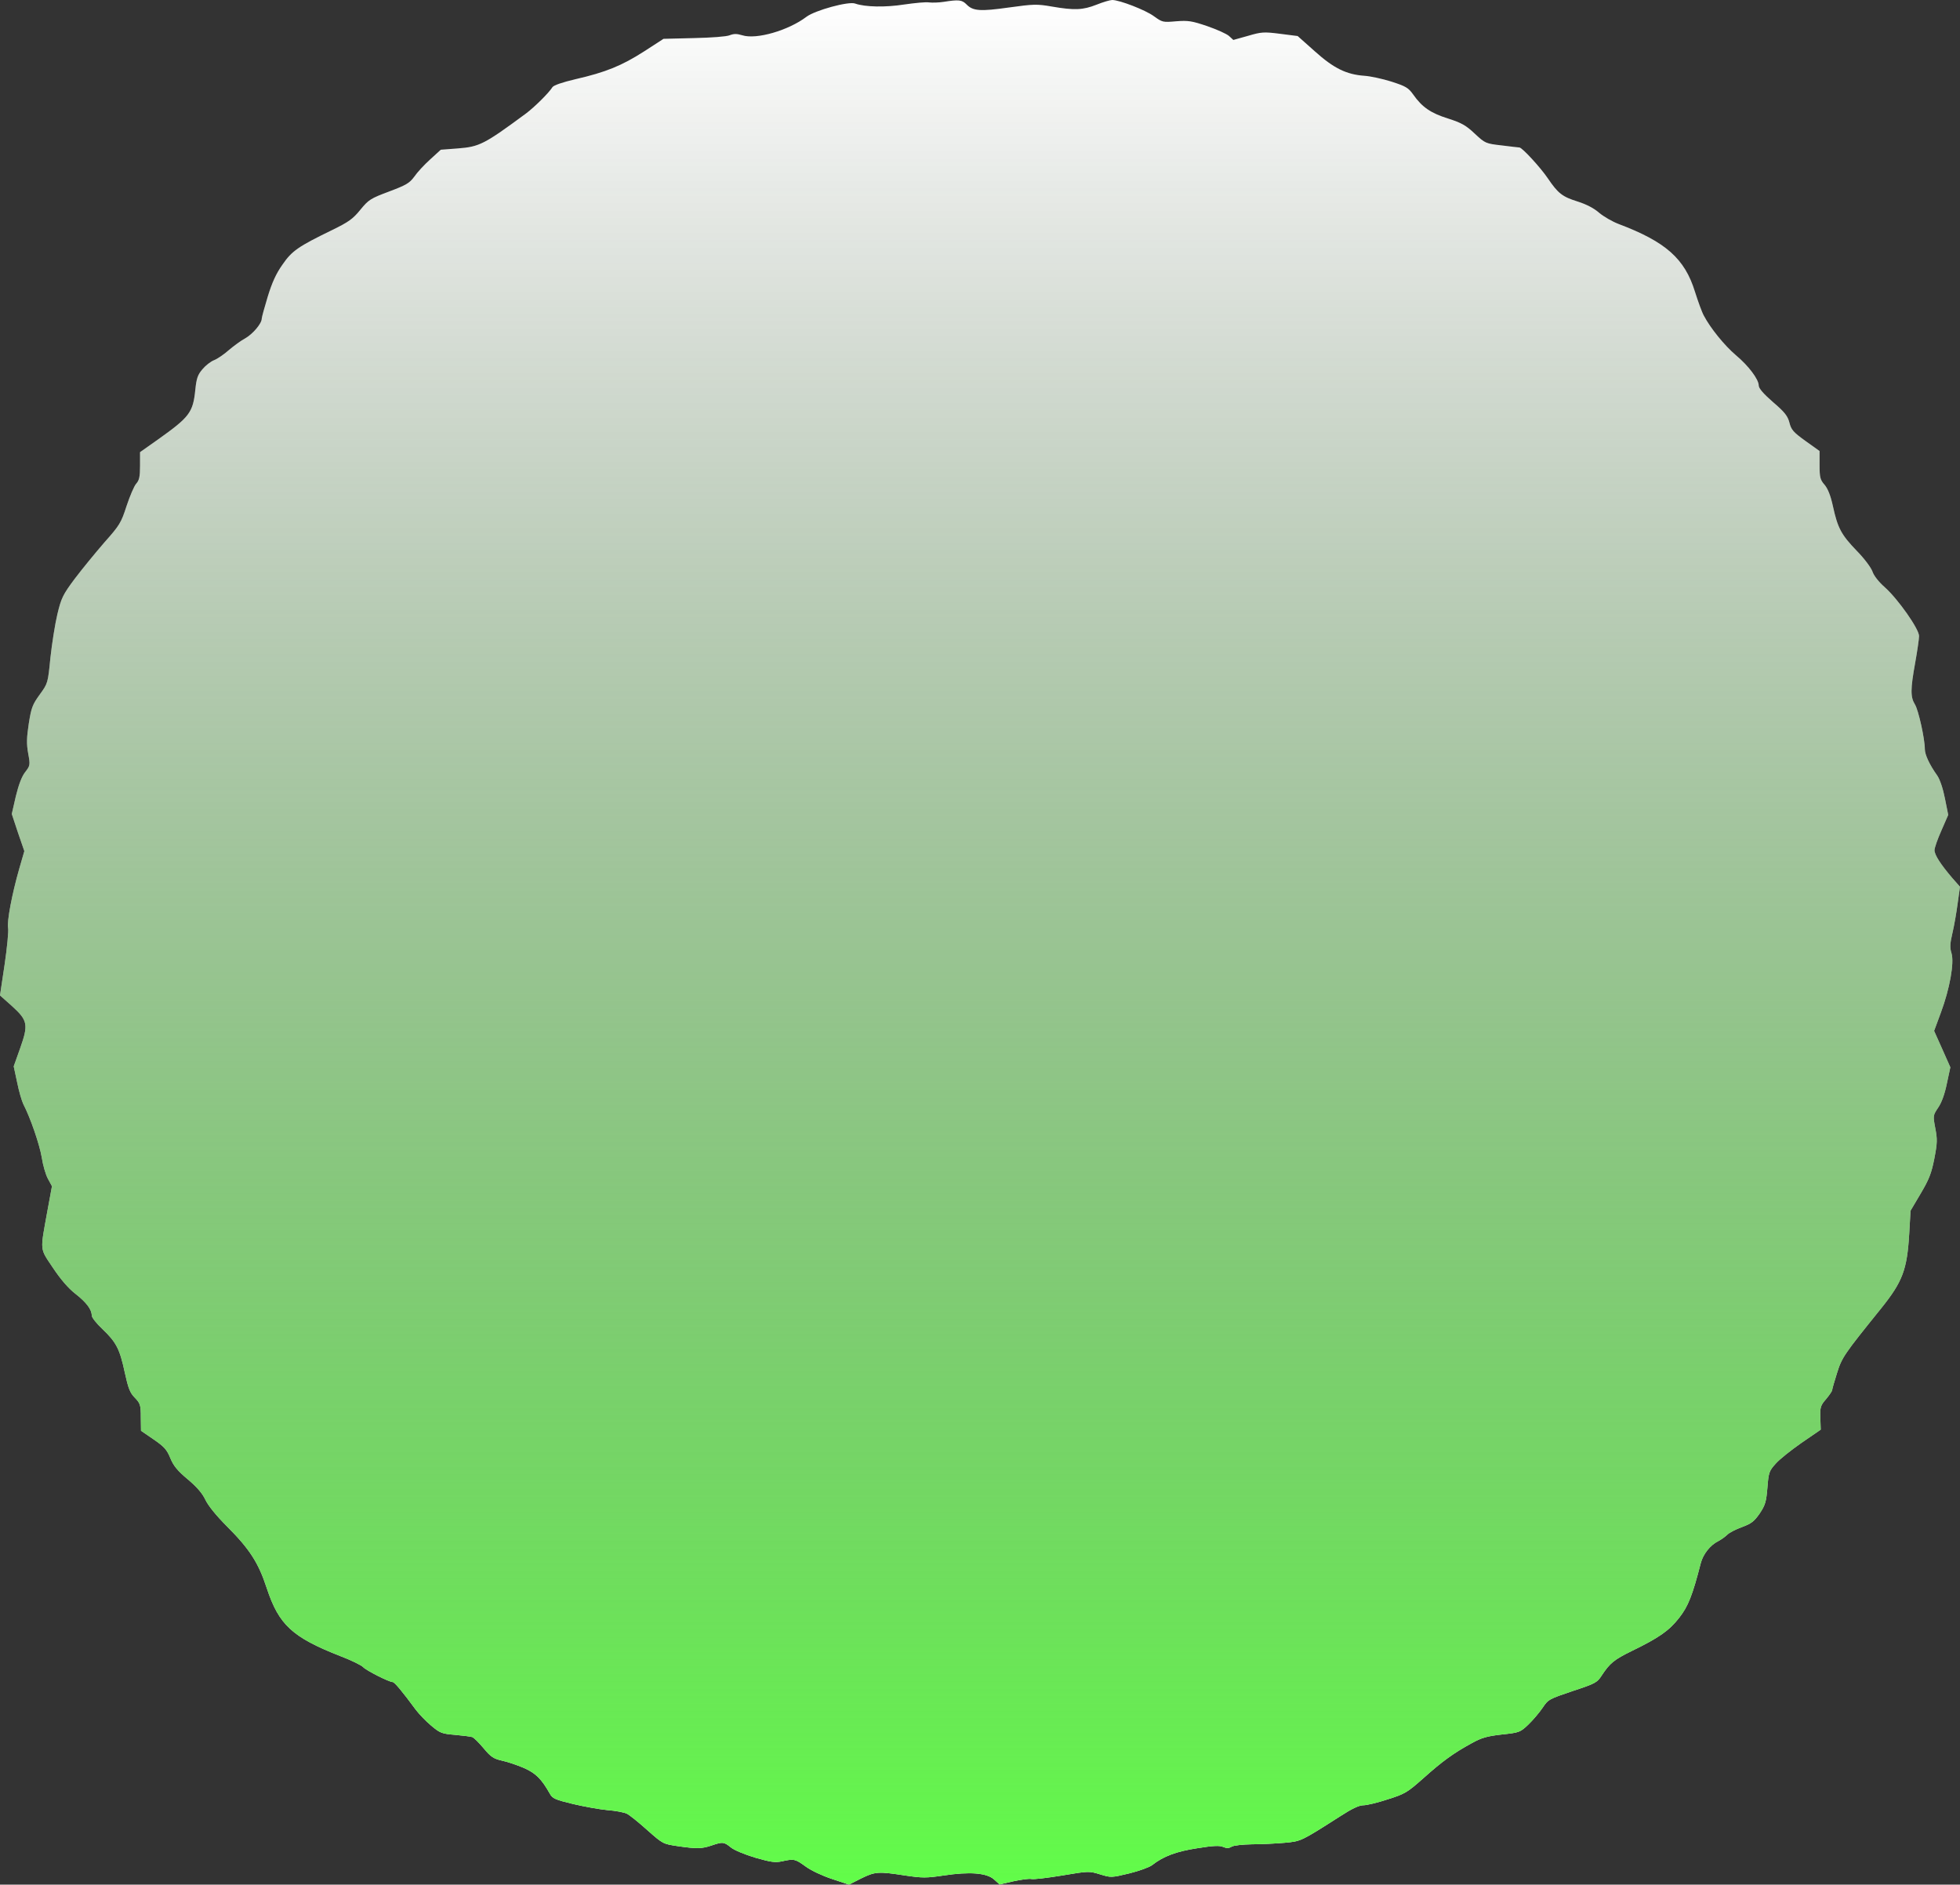 <svg width="285" height="274" viewBox="0 0 285 274" fill="none" xmlns="http://www.w3.org/2000/svg">
<rect x="0" y="0" width="285" height="274" fill="#333333" stroke="none"/>
<g id="Group">
<g id="Vector">
<path d="M137.206 0.271C136.503 0.38 135.577 0.407 135.099 0.353C134.65 0.271 133.021 0.434 131.504 0.651C128.751 1.086 125.802 1.031 124.342 0.516C123.387 0.163 118.528 1.493 117.264 2.443C114.652 4.424 109.989 5.781 107.939 5.13C107.124 4.886 106.731 4.886 106.085 5.13C105.636 5.32 103.417 5.483 100.889 5.537L96.479 5.646L93.671 7.464C90.412 9.554 88.081 10.504 83.7 11.508C81.734 11.97 80.498 12.404 80.329 12.675C79.824 13.49 77.717 15.58 76.481 16.502C70.414 20.981 69.712 21.334 66.595 21.578L64.095 21.768L62.55 23.179C61.707 23.939 60.668 25.052 60.247 25.677C59.545 26.626 59.095 26.898 56.568 27.848C53.899 28.852 53.618 29.015 52.411 30.481C51.315 31.838 50.697 32.272 48.31 33.439C43.338 35.855 42.44 36.479 41.063 38.488C40.136 39.79 39.547 41.12 38.929 43.129C38.451 44.703 38.058 46.142 38.058 46.332C38.058 47.037 36.766 48.557 35.671 49.182C35.053 49.507 33.985 50.294 33.283 50.892C32.581 51.516 31.626 52.167 31.149 52.357C30.643 52.547 29.885 53.144 29.435 53.687C28.733 54.501 28.565 55.044 28.396 56.7C28.059 59.984 27.553 60.636 22.975 63.893L20.363 65.738V67.72C20.363 69.294 20.251 69.837 19.801 70.325C19.492 70.678 18.875 72.144 18.397 73.582C17.611 76.025 17.386 76.378 15.167 78.875C13.875 80.368 11.937 82.729 10.87 84.141C9.128 86.475 8.904 86.963 8.342 89.298C8.005 90.709 7.555 93.559 7.331 95.622C6.966 99.313 6.966 99.34 5.786 100.969C4.719 102.434 4.55 102.896 4.185 105.203C3.876 107.239 3.848 108.161 4.101 109.546C4.41 111.229 4.382 111.31 3.679 112.233C3.174 112.857 2.724 114.051 2.303 115.761L1.713 118.34L2.612 121.054L3.539 123.741L2.809 126.265C1.741 129.984 0.983 134.001 1.18 134.924C1.264 135.358 1.039 137.746 0.674 140.216L0 144.722L1.741 146.269C4.045 148.359 4.157 148.956 2.921 152.43L1.994 155.036L2.5 157.397C2.753 158.673 3.174 160.084 3.399 160.546C4.41 162.473 5.758 166.409 6.067 168.254C6.235 169.367 6.629 170.751 6.966 171.376L7.555 172.461L6.881 176.125C5.814 182.015 5.758 181.418 7.696 184.322C8.819 186.005 9.915 187.281 10.954 188.095C12.555 189.344 13.341 190.375 13.341 191.271C13.341 191.542 14.044 192.438 14.914 193.252C16.908 195.152 17.414 196.129 18.144 199.549C18.65 201.856 18.903 202.508 19.605 203.213C20.391 204.028 20.476 204.272 20.476 206.063L20.504 208.017L22.329 209.266C23.874 210.325 24.267 210.759 24.773 212.007C25.25 213.147 25.812 213.826 27.301 215.074C28.621 216.187 29.407 217.083 29.857 218.033C30.25 218.874 31.43 220.34 32.946 221.86C36.317 225.226 37.581 227.207 38.788 230.898C40.558 236.245 42.496 238.037 49.489 240.778C51.062 241.375 52.551 242.108 52.804 242.379C53.253 242.868 56.568 244.551 57.101 244.551C57.354 244.551 58.477 245.881 60.472 248.595C60.949 249.219 61.96 250.278 62.718 250.902C64.01 251.988 64.263 252.069 66.229 252.232C67.381 252.341 68.476 252.476 68.701 252.558C68.926 252.666 69.656 253.372 70.33 254.186C71.369 255.435 71.791 255.706 72.998 255.978C73.785 256.14 75.217 256.629 76.172 257.036C77.886 257.796 78.728 258.61 79.936 260.755C80.329 261.487 80.722 261.65 83.306 262.275C84.907 262.655 87.182 263.062 88.334 263.17C89.486 263.252 90.749 263.496 91.143 263.686C91.536 263.876 92.856 264.935 94.12 266.074C96.395 268.083 96.395 268.083 98.558 268.409C101.366 268.816 102.069 268.789 103.501 268.3C105.102 267.757 105.271 267.784 106.282 268.599C106.787 269.006 108.304 269.63 109.849 270.092C112.124 270.743 112.742 270.824 113.725 270.607C115.466 270.227 115.607 270.254 117.151 271.367C117.966 271.964 119.595 272.724 120.999 273.186L123.443 274L125.212 273.104C127.263 272.1 127.712 272.073 131.588 272.67C134.172 273.05 134.65 273.05 137.234 272.67C140.997 272.1 143.497 272.29 144.564 273.267L145.351 273.973L147.373 273.511C148.497 273.267 149.676 273.104 149.985 273.186C150.294 273.267 152.316 273.023 154.451 272.67C158.327 272.019 158.355 272.019 159.956 272.507C161.557 272.996 161.585 272.996 164.197 272.371C165.63 272.019 167.118 271.476 167.512 271.177C169.169 269.874 171.051 269.169 174.112 268.707C176.443 268.327 177.342 268.3 177.848 268.517C178.353 268.734 178.662 268.734 179.083 268.49C179.364 268.3 180.684 268.164 182.061 268.137C183.437 268.137 185.544 268.029 186.779 267.92C189.195 267.703 189.167 267.703 194.868 264.066C196.582 262.953 197.621 262.465 198.239 262.465C198.744 262.465 200.345 262.085 201.806 261.596C204.306 260.809 204.643 260.592 207.002 258.502C209.727 256.059 211.384 254.865 214.024 253.426C215.4 252.666 216.187 252.422 218.349 252.178C220.933 251.906 221.046 251.852 222.225 250.739C222.899 250.088 223.826 249.002 224.304 248.296C225.118 247.075 225.231 247.021 228.685 245.854C232 244.768 232.252 244.605 232.898 243.601C234.078 241.809 234.696 241.294 237.252 240.045C241.212 238.118 242.701 237.087 244.161 235.214C245.481 233.531 246.099 231.957 247.307 227.261C247.644 225.958 248.683 224.628 249.863 224.058C250.312 223.814 250.874 223.407 251.155 223.136C251.436 222.837 252.391 222.348 253.29 222.023C254.666 221.507 255.059 221.209 255.874 220.041C256.688 218.82 256.829 218.331 256.997 216.269C257.166 214.097 257.25 213.853 258.177 212.822C258.71 212.197 260.424 210.84 261.94 209.782L264.749 207.855L264.693 206.145C264.637 204.598 264.721 204.326 265.536 203.403C266.013 202.833 266.406 202.236 266.406 202.128C266.406 201.992 266.715 200.879 267.108 199.658C267.839 197.323 268.092 196.971 273.54 190.212C276.658 186.331 277.304 184.594 277.613 179.41L277.81 176.017L279.27 173.547C280.478 171.511 280.843 170.616 281.264 168.471C281.714 166.164 281.714 165.621 281.405 164.02C281.068 162.201 281.068 162.174 281.826 161.034C282.332 160.302 282.781 159.053 283.09 157.533L283.596 155.172L282.416 152.512L281.236 149.879L282.219 147.219C283.511 143.745 284.185 139.972 283.764 138.588C283.511 137.801 283.539 137.176 283.905 135.629C284.157 134.571 284.494 132.617 284.663 131.314L285 128.925L283.877 127.65C282.163 125.641 281.292 124.284 281.292 123.605C281.292 123.28 281.742 121.977 282.304 120.728L283.287 118.475L282.809 116.087C282.528 114.648 282.079 113.318 281.686 112.748C280.562 111.174 279.888 109.709 279.888 108.921C279.888 107.429 278.961 103.249 278.456 102.434C277.782 101.349 277.782 100.236 278.484 96.355C278.793 94.645 279.046 92.88 279.046 92.473C279.046 91.442 275.984 87.099 274.102 85.416C273.203 84.629 272.473 83.706 272.277 83.109C272.08 82.539 271.097 81.209 269.973 80.069C267.755 77.762 267.221 76.812 266.519 73.582C266.182 72.035 265.788 71.058 265.311 70.488C264.665 69.755 264.581 69.403 264.581 67.611V65.575L262.53 64.11C260.761 62.834 260.452 62.481 260.199 61.45C259.946 60.473 259.497 59.903 257.812 58.464C256.407 57.243 255.733 56.456 255.733 56.048C255.733 55.153 254.245 53.172 252.391 51.624C250.762 50.24 248.711 47.716 247.756 45.897C247.476 45.409 246.914 43.835 246.464 42.423C244.976 37.592 242.195 35.149 235.37 32.571C234.443 32.218 233.179 31.485 232.533 30.942C231.803 30.291 230.708 29.721 229.444 29.314C227.169 28.608 226.551 28.119 225.062 25.921C223.995 24.346 221.326 21.442 220.933 21.442C220.849 21.442 219.669 21.307 218.377 21.144C216.018 20.872 215.962 20.845 214.445 19.434C213.153 18.212 212.507 17.86 210.569 17.235C208.041 16.448 206.777 15.58 205.485 13.734C204.783 12.757 204.418 12.54 202.312 11.861C201.02 11.454 199.25 11.074 198.407 11.02C195.767 10.83 193.942 9.934 191.189 7.464L188.689 5.238L186.133 4.913C183.774 4.614 183.409 4.641 181.471 5.211L179.336 5.808L178.718 5.238C178.353 4.913 176.949 4.288 175.544 3.8C173.298 3.04 172.792 2.958 171.022 3.094C169.113 3.257 169.028 3.257 167.792 2.361C166.585 1.466 162.793 -7.55675e-06 161.726 -7.55675e-06C161.417 -7.55675e-06 160.406 0.299 159.451 0.679C157.456 1.466 156.249 1.52 152.934 0.95C150.744 0.57 150.294 0.597 146.727 1.086C142.514 1.683 141.475 1.601 140.548 0.651C139.874 -0.027 139.424 -0.081 137.206 0.271Z" fill="white"/>
<path d="M137.206 0.271C136.503 0.38 135.577 0.407 135.099 0.353C134.65 0.271 133.021 0.434 131.504 0.651C128.751 1.086 125.802 1.031 124.342 0.516C123.387 0.163 118.528 1.493 117.264 2.443C114.652 4.424 109.989 5.781 107.939 5.13C107.124 4.886 106.731 4.886 106.085 5.13C105.636 5.32 103.417 5.483 100.889 5.537L96.479 5.646L93.671 7.464C90.412 9.554 88.081 10.504 83.7 11.508C81.734 11.97 80.498 12.404 80.329 12.675C79.824 13.49 77.717 15.58 76.481 16.502C70.414 20.981 69.712 21.334 66.595 21.578L64.095 21.768L62.55 23.179C61.707 23.939 60.668 25.052 60.247 25.677C59.545 26.626 59.095 26.898 56.568 27.848C53.899 28.852 53.618 29.015 52.411 30.481C51.315 31.838 50.697 32.272 48.31 33.439C43.338 35.855 42.44 36.479 41.063 38.488C40.136 39.79 39.547 41.12 38.929 43.129C38.451 44.703 38.058 46.142 38.058 46.332C38.058 47.037 36.766 48.557 35.671 49.182C35.053 49.507 33.985 50.294 33.283 50.892C32.581 51.516 31.626 52.167 31.149 52.357C30.643 52.547 29.885 53.144 29.435 53.687C28.733 54.501 28.565 55.044 28.396 56.7C28.059 59.984 27.553 60.636 22.975 63.893L20.363 65.738V67.72C20.363 69.294 20.251 69.837 19.801 70.325C19.492 70.678 18.875 72.144 18.397 73.582C17.611 76.025 17.386 76.378 15.167 78.875C13.875 80.368 11.937 82.729 10.87 84.141C9.128 86.475 8.904 86.963 8.342 89.298C8.005 90.709 7.555 93.559 7.331 95.622C6.966 99.313 6.966 99.34 5.786 100.969C4.719 102.434 4.55 102.896 4.185 105.203C3.876 107.239 3.848 108.161 4.101 109.546C4.41 111.229 4.382 111.31 3.679 112.233C3.174 112.857 2.724 114.051 2.303 115.761L1.713 118.34L2.612 121.054L3.539 123.741L2.809 126.265C1.741 129.984 0.983 134.001 1.18 134.924C1.264 135.358 1.039 137.746 0.674 140.216L0 144.722L1.741 146.269C4.045 148.359 4.157 148.956 2.921 152.43L1.994 155.036L2.5 157.397C2.753 158.673 3.174 160.084 3.399 160.546C4.41 162.473 5.758 166.409 6.067 168.254C6.235 169.367 6.629 170.751 6.966 171.376L7.555 172.461L6.881 176.125C5.814 182.015 5.758 181.418 7.696 184.322C8.819 186.005 9.915 187.281 10.954 188.095C12.555 189.344 13.341 190.375 13.341 191.271C13.341 191.542 14.044 192.438 14.914 193.252C16.908 195.152 17.414 196.129 18.144 199.549C18.65 201.856 18.903 202.508 19.605 203.213C20.391 204.028 20.476 204.272 20.476 206.063L20.504 208.017L22.329 209.266C23.874 210.325 24.267 210.759 24.773 212.007C25.25 213.147 25.812 213.826 27.301 215.074C28.621 216.187 29.407 217.083 29.857 218.033C30.25 218.874 31.43 220.34 32.946 221.86C36.317 225.226 37.581 227.207 38.788 230.898C40.558 236.245 42.496 238.037 49.489 240.778C51.062 241.375 52.551 242.108 52.804 242.379C53.253 242.868 56.568 244.551 57.101 244.551C57.354 244.551 58.477 245.881 60.472 248.595C60.949 249.219 61.96 250.278 62.718 250.902C64.01 251.988 64.263 252.069 66.229 252.232C67.381 252.341 68.476 252.476 68.701 252.558C68.926 252.666 69.656 253.372 70.33 254.186C71.369 255.435 71.791 255.706 72.998 255.978C73.785 256.14 75.217 256.629 76.172 257.036C77.886 257.796 78.728 258.61 79.936 260.755C80.329 261.487 80.722 261.65 83.306 262.275C84.907 262.655 87.182 263.062 88.334 263.17C89.486 263.252 90.749 263.496 91.143 263.686C91.536 263.876 92.856 264.935 94.12 266.074C96.395 268.083 96.395 268.083 98.558 268.409C101.366 268.816 102.069 268.789 103.501 268.3C105.102 267.757 105.271 267.784 106.282 268.599C106.787 269.006 108.304 269.63 109.849 270.092C112.124 270.743 112.742 270.824 113.725 270.607C115.466 270.227 115.607 270.254 117.151 271.367C117.966 271.964 119.595 272.724 120.999 273.186L123.443 274L125.212 273.104C127.263 272.1 127.712 272.073 131.588 272.67C134.172 273.05 134.65 273.05 137.234 272.67C140.997 272.1 143.497 272.29 144.564 273.267L145.351 273.973L147.373 273.511C148.497 273.267 149.676 273.104 149.985 273.186C150.294 273.267 152.316 273.023 154.451 272.67C158.327 272.019 158.355 272.019 159.956 272.507C161.557 272.996 161.585 272.996 164.197 272.371C165.63 272.019 167.118 271.476 167.512 271.177C169.169 269.874 171.051 269.169 174.112 268.707C176.443 268.327 177.342 268.3 177.848 268.517C178.353 268.734 178.662 268.734 179.083 268.49C179.364 268.3 180.684 268.164 182.061 268.137C183.437 268.137 185.544 268.029 186.779 267.92C189.195 267.703 189.167 267.703 194.868 264.066C196.582 262.953 197.621 262.465 198.239 262.465C198.744 262.465 200.345 262.085 201.806 261.596C204.306 260.809 204.643 260.592 207.002 258.502C209.727 256.059 211.384 254.865 214.024 253.426C215.4 252.666 216.187 252.422 218.349 252.178C220.933 251.906 221.046 251.852 222.225 250.739C222.899 250.088 223.826 249.002 224.304 248.296C225.118 247.075 225.231 247.021 228.685 245.854C232 244.768 232.252 244.605 232.898 243.601C234.078 241.809 234.696 241.294 237.252 240.045C241.212 238.118 242.701 237.087 244.161 235.214C245.481 233.531 246.099 231.957 247.307 227.261C247.644 225.958 248.683 224.628 249.863 224.058C250.312 223.814 250.874 223.407 251.155 223.136C251.436 222.837 252.391 222.348 253.29 222.023C254.666 221.507 255.059 221.209 255.874 220.041C256.688 218.82 256.829 218.331 256.997 216.269C257.166 214.097 257.25 213.853 258.177 212.822C258.71 212.197 260.424 210.84 261.94 209.782L264.749 207.855L264.693 206.145C264.637 204.598 264.721 204.326 265.536 203.403C266.013 202.833 266.406 202.236 266.406 202.128C266.406 201.992 266.715 200.879 267.108 199.658C267.839 197.323 268.092 196.971 273.54 190.212C276.658 186.331 277.304 184.594 277.613 179.41L277.81 176.017L279.27 173.547C280.478 171.511 280.843 170.616 281.264 168.471C281.714 166.164 281.714 165.621 281.405 164.02C281.068 162.201 281.068 162.174 281.826 161.034C282.332 160.302 282.781 159.053 283.09 157.533L283.596 155.172L282.416 152.512L281.236 149.879L282.219 147.219C283.511 143.745 284.185 139.972 283.764 138.588C283.511 137.801 283.539 137.176 283.905 135.629C284.157 134.571 284.494 132.617 284.663 131.314L285 128.925L283.877 127.65C282.163 125.641 281.292 124.284 281.292 123.605C281.292 123.28 281.742 121.977 282.304 120.728L283.287 118.475L282.809 116.087C282.528 114.648 282.079 113.318 281.686 112.748C280.562 111.174 279.888 109.709 279.888 108.921C279.888 107.429 278.961 103.249 278.456 102.434C277.782 101.349 277.782 100.236 278.484 96.355C278.793 94.645 279.046 92.88 279.046 92.473C279.046 91.442 275.984 87.099 274.102 85.416C273.203 84.629 272.473 83.706 272.277 83.109C272.08 82.539 271.097 81.209 269.973 80.069C267.755 77.762 267.221 76.812 266.519 73.582C266.182 72.035 265.788 71.058 265.311 70.488C264.665 69.755 264.581 69.403 264.581 67.611V65.575L262.53 64.11C260.761 62.834 260.452 62.481 260.199 61.45C259.946 60.473 259.497 59.903 257.812 58.464C256.407 57.243 255.733 56.456 255.733 56.048C255.733 55.153 254.245 53.172 252.391 51.624C250.762 50.24 248.711 47.716 247.756 45.897C247.476 45.409 246.914 43.835 246.464 42.423C244.976 37.592 242.195 35.149 235.37 32.571C234.443 32.218 233.179 31.485 232.533 30.942C231.803 30.291 230.708 29.721 229.444 29.314C227.169 28.608 226.551 28.119 225.062 25.921C223.995 24.346 221.326 21.442 220.933 21.442C220.849 21.442 219.669 21.307 218.377 21.144C216.018 20.872 215.962 20.845 214.445 19.434C213.153 18.212 212.507 17.86 210.569 17.235C208.041 16.448 206.777 15.58 205.485 13.734C204.783 12.757 204.418 12.54 202.312 11.861C201.02 11.454 199.25 11.074 198.407 11.02C195.767 10.83 193.942 9.934 191.189 7.464L188.689 5.238L186.133 4.913C183.774 4.614 183.409 4.641 181.471 5.211L179.336 5.808L178.718 5.238C178.353 4.913 176.949 4.288 175.544 3.8C173.298 3.04 172.792 2.958 171.022 3.094C169.113 3.257 169.028 3.257 167.792 2.361C166.585 1.466 162.793 -7.55675e-06 161.726 -7.55675e-06C161.417 -7.55675e-06 160.406 0.299 159.451 0.679C157.456 1.466 156.249 1.52 152.934 0.95C150.744 0.57 150.294 0.597 146.727 1.086C142.514 1.683 141.475 1.601 140.548 0.651C139.874 -0.027 139.424 -0.081 137.206 0.271Z" fill="url(#paint0_linear)"/>
</g>
</g>
<defs>
<linearGradient id="paint0_linear" x1="142.5" y1="274" x2="142.5" y2="0" gradientUnits="userSpaceOnUse">
<stop stop-color="#62FD49"/>
<stop offset="1" stop-color="#051503" stop-opacity="0"/>
</linearGradient>
</defs>
</svg>
